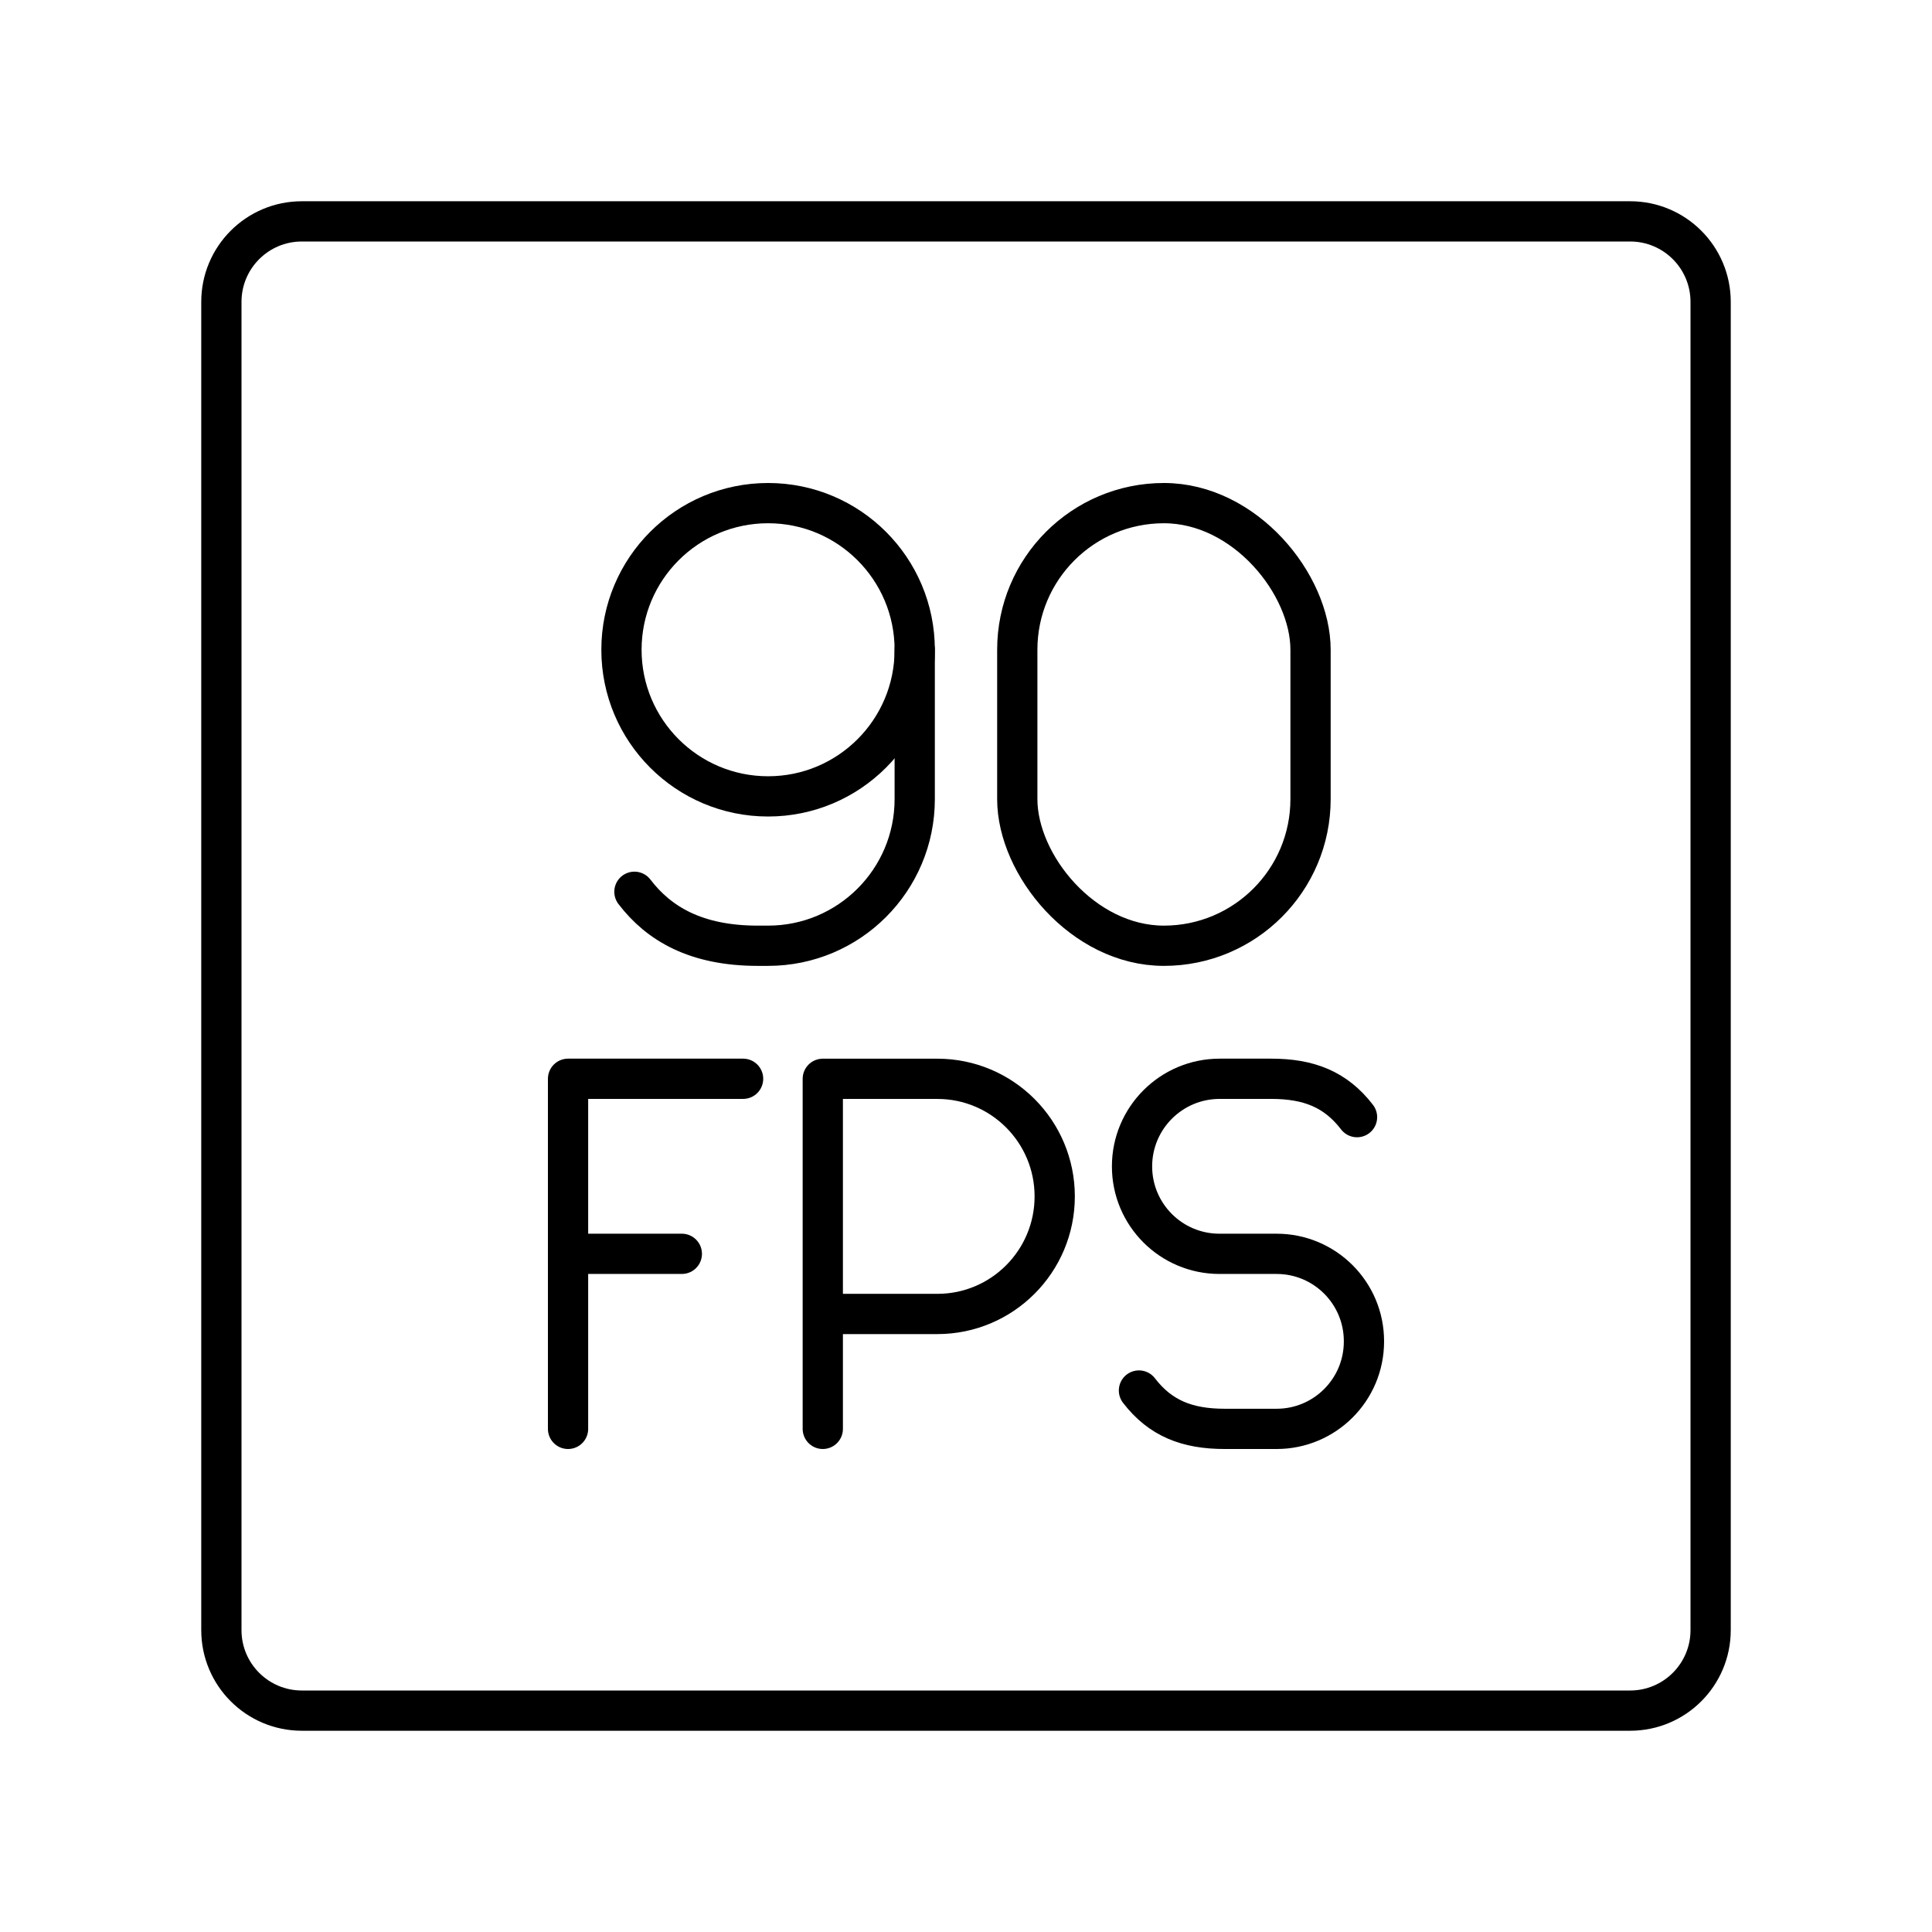 <?xml version="1.0" encoding="UTF-8"?><svg id="b" xmlns="http://www.w3.org/2000/svg" viewBox="0 0 48 48"><defs><style>.d{fill:none;stroke:#000;stroke-linecap:round;stroke-linejoin:round;}</style></defs><circle class="d" cx="19.083" cy="16.143" r="3.643"/><path class="d" d="M15.762,22.156c.607.795,1.532,1.341,3.065,1.341h.256c2.012,0,3.643-1.631,3.643-3.643v-3.712"/><rect class="d" x="25.274" y="12.5" width="7.286" height="10.997" rx="3.643" ry="3.643"/><path class="d" d="M20.442,35.5v-8.697h2.847c1.61,0,2.915,1.308,2.915,2.921s-1.305,2.921-2.915,2.921h-2.847"/><path class="d" d="M28.297,34.547c.533.694,1.202.953,2.132.953h1.288c1.198,0,2.17-.971,2.17-2.17v-.009c0-1.198-.971-2.17-2.17-2.17h-1.42c-1.2,0-2.172-.973-2.172-2.172h0c0-1.202.975-2.177,2.177-2.177h1.281c.93,0,1.599.259,2.132.953"/><line class="d" x1="14.113" y1="31.151" x2="16.94" y2="31.151"/><polyline class="d" points="14.113 35.5 14.113 26.802 18.462 26.802"/><path id="c" class="d" d="M40.5,5.5H7.5c-1.105,0-2,.895-2,2v33c0,1.105.895,2,2,2h33c1.105,0,2-.895,2-2V7.5c0-1.105-.895-2-2-2Z"/></svg>